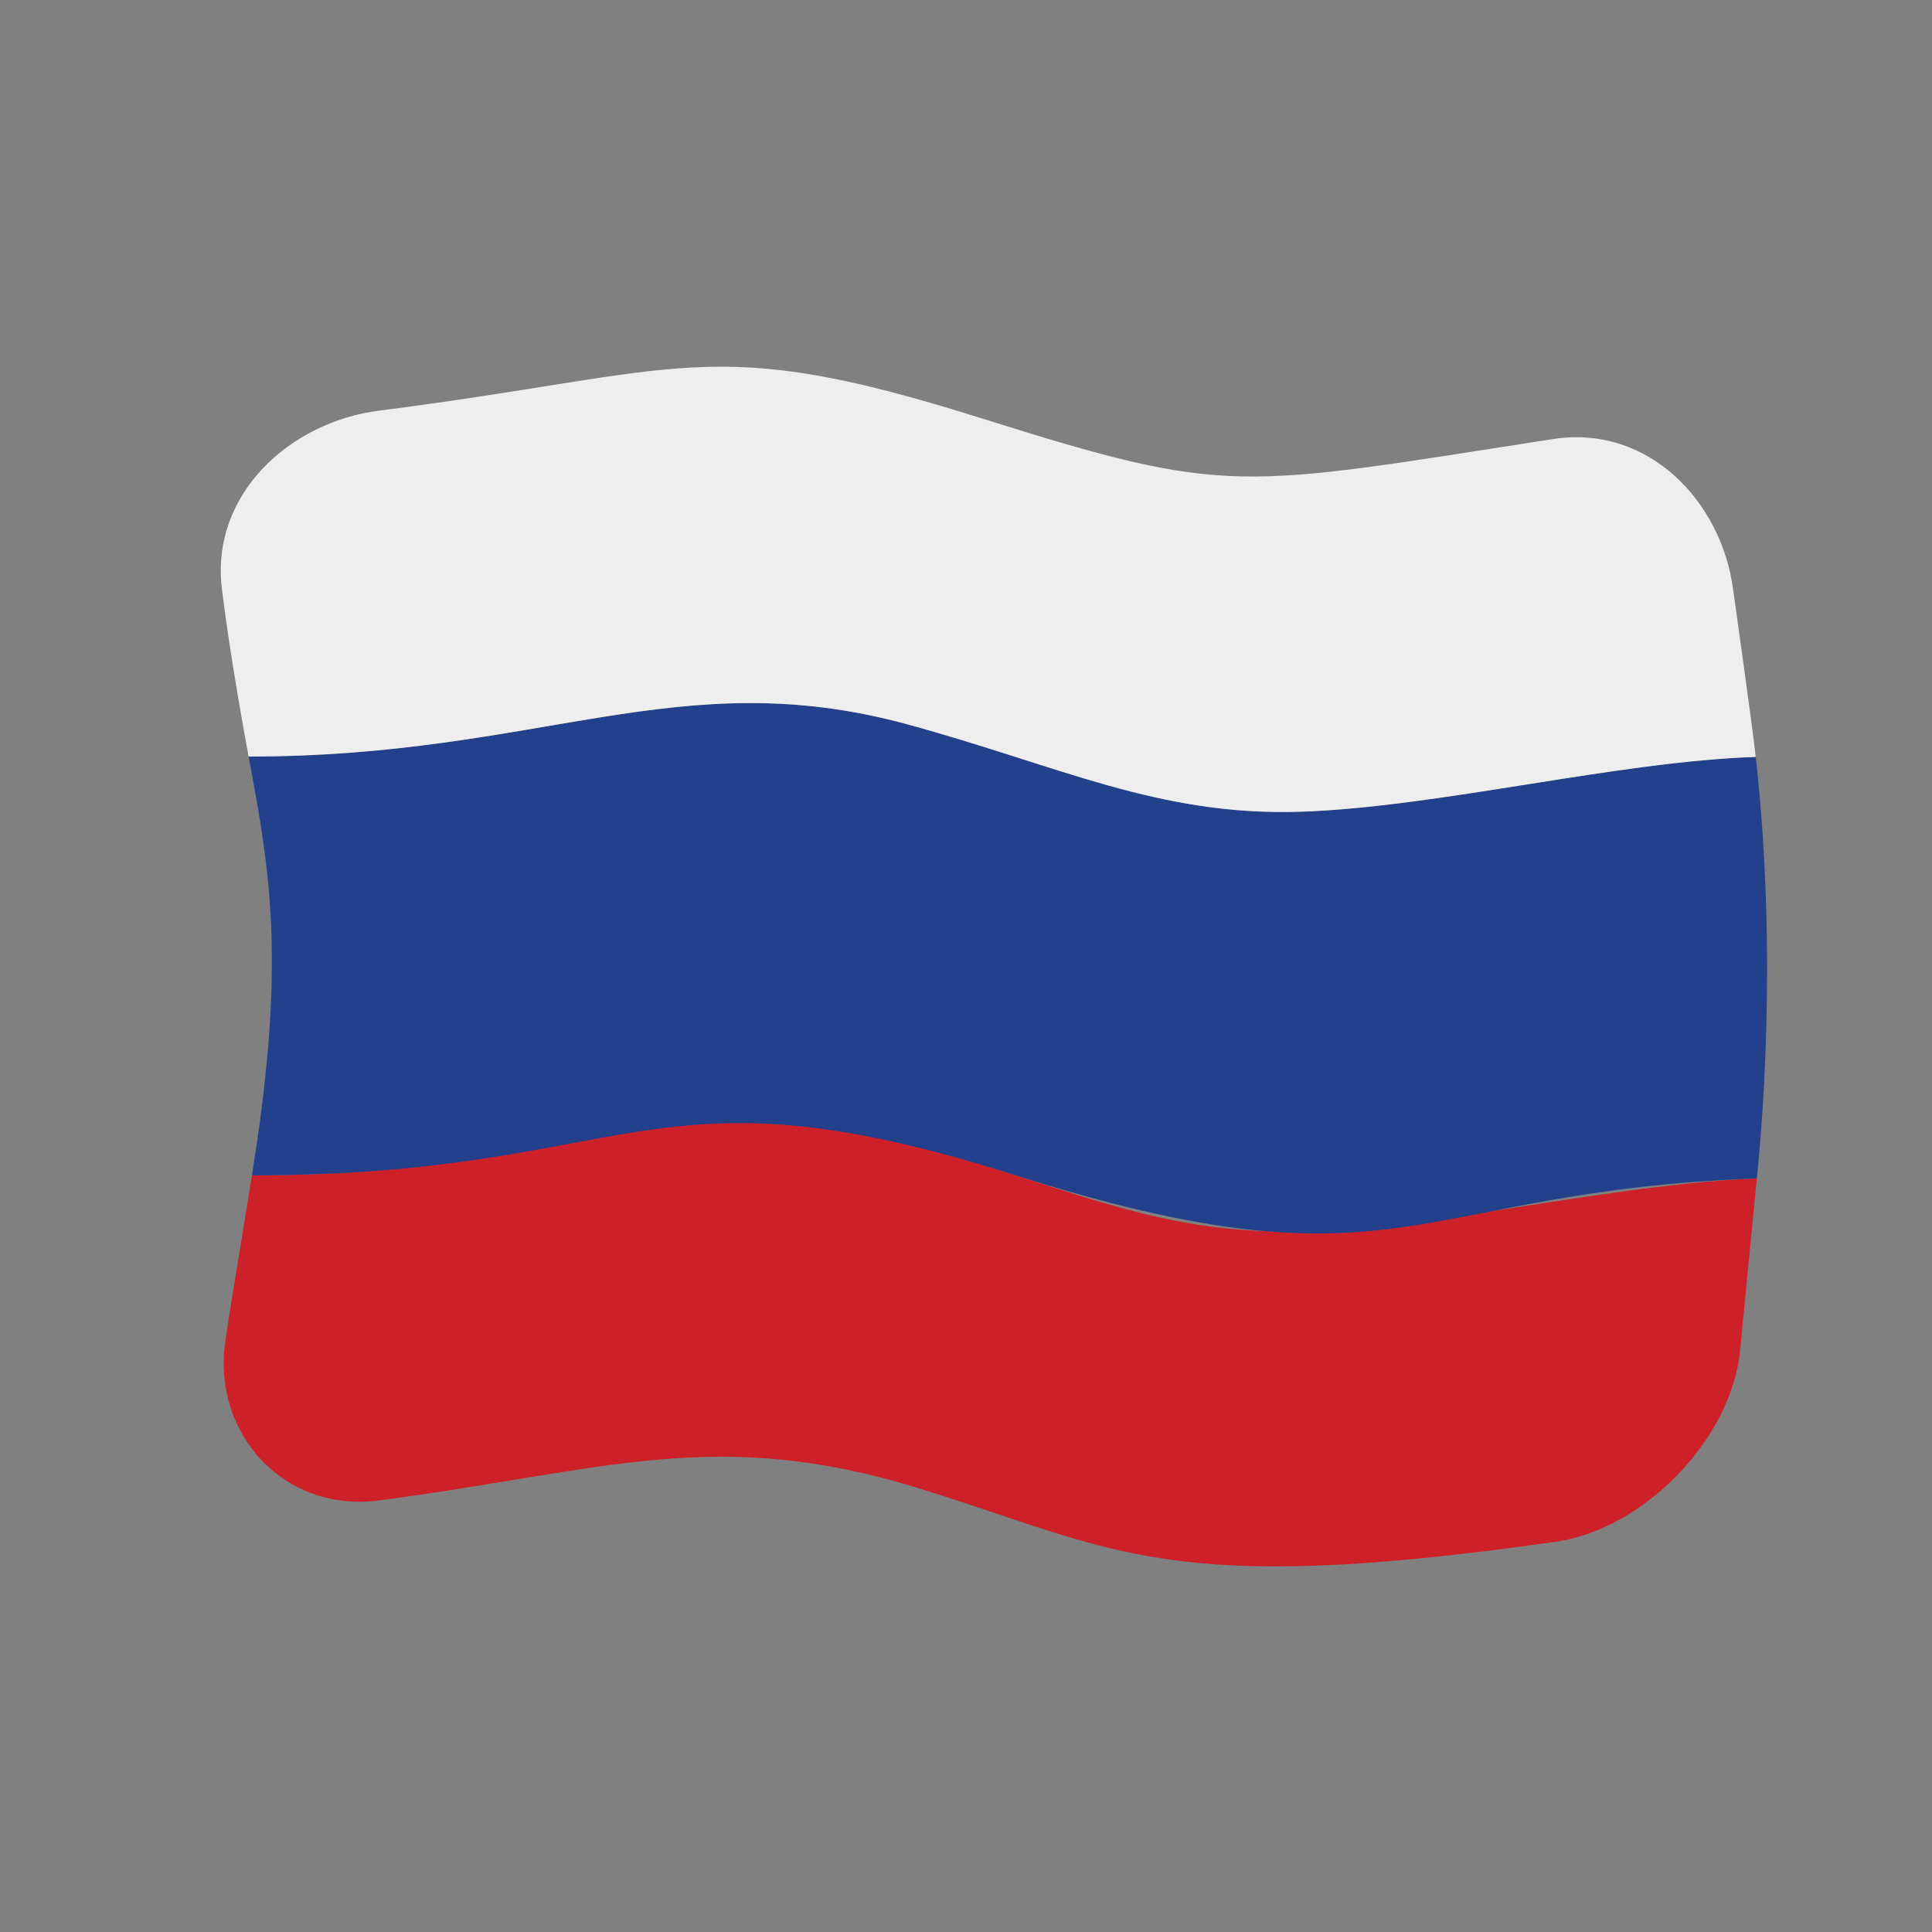 <?xml version="1.0" encoding="UTF-8" standalone="no"?>
<!DOCTYPE svg PUBLIC "-//W3C//DTD SVG 1.1//EN" "http://www.w3.org/Graphics/SVG/1.1/DTD/svg11.dtd">
<svg width="100%" height="100%" viewBox="0 0 512 512" version="1.1" xmlns="http://www.w3.org/2000/svg" xmlns:xlink="http://www.w3.org/1999/xlink" xml:space="preserve" xmlns:serif="http://www.serif.com/" style="fill-rule:evenodd;clip-rule:evenodd;stroke-linejoin:round;stroke-miterlimit:2;">
    <rect x="0" y="0" width="512" height="512" fill="#808080" stroke="none"/>
    <g transform="matrix(1.116,-4.03717e-17,4.03717e-17,1.116,-13.969,-19.111)">
        <g transform="matrix(11.111,-1.36955e-31,4.93038e-32,11.111,-2411.79,-2528.08)">
            <g>
                <g transform="matrix(0.896,3.24196e-17,-3.24196e-17,0.896,222.704,233.585)">
                    <path d="M36.469,27.17C36.262,29.289 34.174,31.437 32.068,31.737C22.767,33.063 21.617,31.929 16.923,30.475C12.025,28.957 9.41,30.043 4.002,30.751C1.724,31.049 0.033,29.147 0.333,26.993C0.424,26.338 0.429,26.349 0.971,22.997C9.919,22.994 10.094,20.123 18.804,22.873C21.46,23.711 23.334,24.459 26.386,24.321C29.538,24.177 33.693,23.186 36.867,23.071C36.763,24.099 36.494,26.911 36.469,27.17Z" style="fill:rgb(206,32,40);fill-rule:nonzero;"/>
                </g>
                <g transform="matrix(0.896,3.24196e-17,-3.24196e-17,0.896,222.704,233.585)">
                    <path d="M0.892,13.007C7.861,13.012 11.153,10.75 16.609,12.24C20.252,13.235 22.595,14.436 25.998,14.323C29.257,14.214 33.556,13.122 36.841,13.017C37.389,17.917 36.948,22.27 36.867,23.071C28.569,23.373 28.381,25.915 19.168,22.99C10.375,20.199 10.185,22.994 0.971,22.997C1.792,17.917 1.408,15.774 0.892,13.007Z" style="fill:rgb(34,64,140);fill-rule:nonzero;"/>
                </g>
                <g transform="matrix(0.896,3.24196e-17,-3.24196e-17,0.896,222.704,233.585)">
                    <path d="M32,5.435C24.446,6.606 24.298,6.804 18.359,4.935C11.85,2.887 11.375,3.817 4,4.757C1.891,5.026 -0.023,6.74 0.255,9.01C0.459,10.68 0.833,12.689 0.892,13.007C7.861,13.012 11.153,10.75 16.609,12.24C20.252,13.235 22.595,14.436 25.998,14.323C29.257,14.214 33.556,13.122 36.841,13.017C36.741,12.123 36.335,9.279 36.301,9.019C36.029,6.947 34.301,5.078 32,5.435Z" style="fill:rgb(238,238,238);fill-rule:nonzero;"/>
                </g>
            </g>
        </g>
    </g>
</svg>
